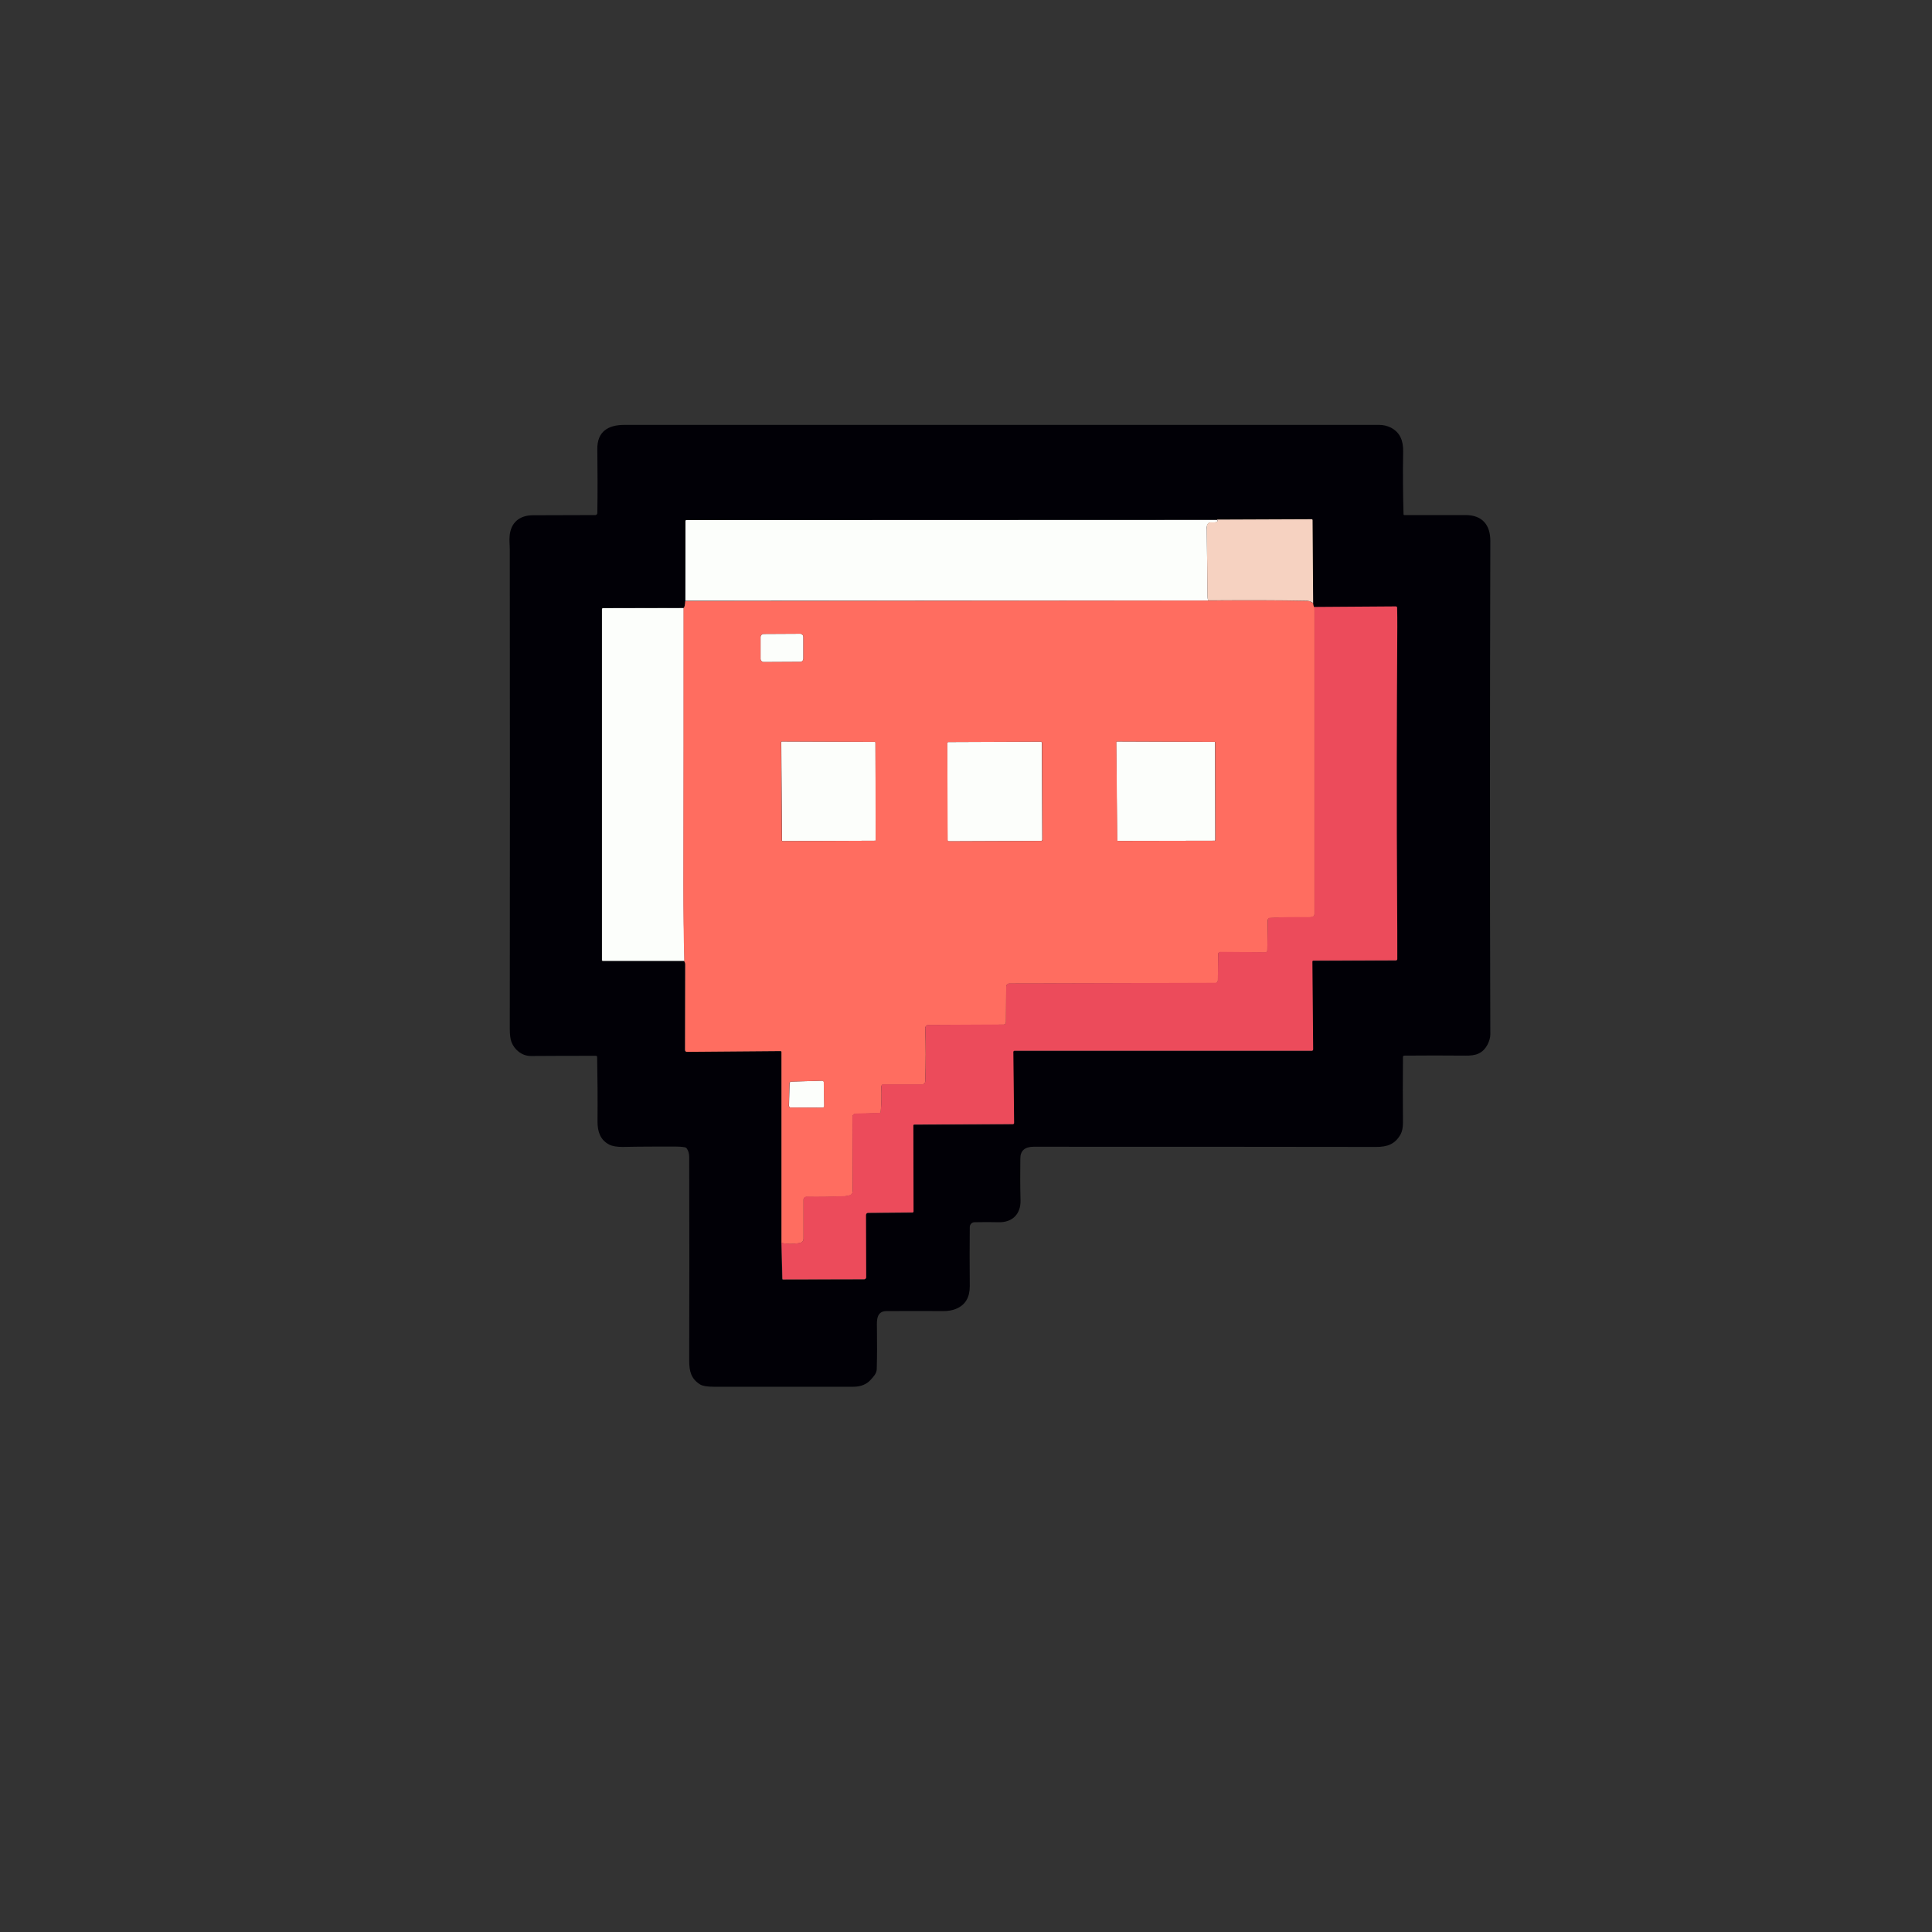 <?xml version="1.0" encoding="UTF-8"?>
<svg id="_图层_1" data-name="图层 1" xmlns="http://www.w3.org/2000/svg" viewBox="0 0 1024 1024">
  <rect x="0" y="0" width="1024" height="1024" fill="#333333" stroke="none"/>
  <g>
    <path d="m645,275.5c.7.7.4,1.2-1,1.4-1.6.2-3.2-.6-4.1,1.2-.2.5-.4,1.3-.3,2.5.2,12.5.3,24.3.4,35.2,0,.8.1,1.6.3,2.5l-277.1.1.1-42.3c0-.3.2-.5.5-.5l281.2-.1Z" style="fill: #fcfefb;"/>
    <path d="m362.4,322.2c0,49,0,98-.1,147,0,13.3.2,26.7.5,40.1h-43.3c-.2,0-.4-.2-.4-.4h0v-186c0-.5.2-.8.8-.8l42.5.1Z" style="fill: #fcfefb;"/>
    <path d="m425.8,349.1c0,.9-.7,1.7-1.7,1.7h0l-19.3.1c-.9,0-1.7-.7-1.7-1.7h0v-11.5c0-.9.7-1.7,1.7-1.7h0l19.3-.1c.9,0,1.7.7,1.7,1.7v11.5Z" style="fill: #fcfefb;"/>
    <path d="m464,393.5l.2,51.8c0,.2-.1.3-.3.3h0l-49.1.2c-.2,0-.3-.1-.3-.3l-.4-52.2c0-.2.1-.3.3-.3l49.4.2s.2.2.2.3Z" style="fill: #fcfefb;"/>
    <path d="m552.4,445c0,.4-.3.7-.6.7h0l-48.9.2c-.4,0-.7-.3-.7-.6l-.2-51.3c0-.4.3-.7.6-.7l48.9-.2c.4,0,.7.3.7.6h0l.2,51.3Z" style="fill: #fcfefb;"/>
    <path d="m592,393l51.7.2c.2,0,.3.1.3.3l.1,51.8c0,.2-.1.3-.3.3l-51.4.1c-.2,0-.3-.1-.3-.3l-.5-52.1c.1-.1.3-.3.4-.3h0Z" style="fill: #fcfefb;"/>
    <path d="m419.3,573.3l16.5-.5c.5,0,.9.4.9.9h0l.2,12.5c0,.5-.4.9-.9.9h0l-16.9-.1c-.5,0-.9-.4-.9-.9h0l.3-11.9c0-.5.4-.9.8-.9Z" style="fill: #fcfefb;"/>
  </g>
  <path d="m316.1,272.8c.3-.2.5-.5.5-.9.2-11.6.1-22.9,0-33.7-.2-9.6,5.9-13,14.3-13h400.2c2.1,0,4.1.5,6,1.4,5.1,2.6,6.7,7.2,6.6,12.7-.2,11.3-.1,22.3.2,33.2,0,.4.2.5.5.5h32.4c9,0,13.1,5.4,13.1,13.6-.2,86.6-.3,173.8,0,261.6,0,1.7-.5,3.5-1.4,5.3-2.6,5-6.4,6.1-11.8,6-11.1-.1-22-.1-32.4,0-.4,0-.7.3-.7.7-.1,11.9-.1,23.5,0,34.8,0,2.6-.4,4.7-1.3,6.3-3,5.3-7.2,6.6-13,6.6-56.9-.1-117.4-.1-181.5-.1-4.6,0-7,2.1-7,6.2-.1,7.3-.1,14.7.1,22.2.2,7.3-4.4,11.8-11.6,11.6-4.1-.1-8.4-.1-12.8,0-1.4,0-2.5,1.2-2.5,2.6-.1,9.2-.1,19.6,0,31.3,0,5.8-2.2,10-7.5,12.1-1.8.7-3.9,1.1-6.3,1.1-9.1,0-19.2-.1-30.3,0-5.3,0-5.2,4.8-5.1,8.6.1,8,.1,15.4-.1,22.2-.1,2.3-1.7,3.9-3.1,5.5-2.2,2.5-5.3,3.8-9.3,3.8h-74c-3.5,0-5.9-.4-7.2-1.2-4.8-3-5.8-7-5.8-12.6.1-36.6.1-72.5,0-107.9,0-1.8-.4-3.3-1.3-4.6-.2-.3-.5-.5-.9-.6-1.7-.3-3.3-.4-5.1-.4-9.3,0-18.7,0-28,.2-3.1,0-5.5-.4-7.2-1.3-4.7-2.5-6.1-6.9-6.1-12.1.1-12.3,0-23.8-.2-34.3,0-.3-.3-.6-.6-.6-11,0-22.5,0-34.6.1-4.7,0-8.7-3.4-10.2-7.4-.6-1.5-.9-3.9-.9-7.1.1-86,.1-170.6,0-253.9,0-2.3-.3-4.6-.1-7,.5-7.3,5.3-11.2,12.3-11.2,10.8,0,21.8-.1,33.1-.1.3,0,.4-.1.6-.2Zm328.9,2.7l-281.2.1c-.3,0-.5.2-.5.5l-.1,42.3c0,2-.3,3.3-.9,3.8l-42.6.1c-.5,0-.8.2-.8.8v186c0,.2.2.4.4.4h43.3c.3.5.5,1.1.5,1.6,0,15-.1,30.1-.1,45.3,0,.7.4,1.1,1.1,1.1l49.4-.4c.4,0,.6.2.6.5v101.2l.4,19.1c0,.2.2.4.4.4l43-.1c.5,0,1-.4,1-1h0l-.1-33c0-.6.5-1.2,1.1-1.2h0l23.6-.2c.3,0,.5-.2.5-.5l-.1-45.6c0-.3.2-.5.5-.5l52.3-.2c.3,0,.6-.3.6-.6h0l-.4-37.7c0-.3.2-.6.6-.6h157.6c.4,0,.7-.3.7-.7h0l-.4-46.5c0-.4.2-.6.6-.6l43.7-.1c.4,0,.7-.3.7-.7,0-9.6,0-19.7-.1-30.3-.2-48.7-.2-97.3.1-145.7,0-3.4,0-6.9-.1-10.3,0-.4-.3-.6-.7-.6h0l-43.1.3c-.4-.2-.6-1-.7-2.2l-.3-43.8c0-.3-.2-.5-.5-.5l-50,.1Z" style="fill: #010006;"/>
  <path d="m640.3,318.3h4.7c16-.2,31.9-.1,47.9.2.6,0,1.1.1,1.6.4.5.2.9.5,1.5.8.1,1.2.3,1.9.7,2.2v162.7c0,.7-.5,1.4-1.3,1.5s-1.6.2-2.5.2c-7.2-.2-13.8-.1-19.8.3-.7,0-1.2.6-1.2,1.2l-.2,16.1c0,.6-.5,1-1,1h0l-24-.2c-.6,0-1.1.5-1.1,1.1h0l-.1,13.9c0,.8-.6,1.4-1.4,1.4l-109.1.2c-.9,0-1.7.8-1.7,1.7l-.1,18.8c0,.7-.6,1.3-1.2,1.3l-40,.2c-.9,0-1.6.7-1.6,1.6v.1c.3,9.1.3,18.5,0,28.1,0,.9-.8,1.7-1.7,1.7h-20.5c-.6,0-1.1.5-1.1,1.1v.1c.2,4.3.1,8.7-.3,13.4,0,.3-.3.6-.6.6l-12.8.4c-.9,0-1.6.7-1.6,1.6l.1,39.6c0,.9-.6,1.8-1.5,2-1.2.3-2.5.5-3.8.6-6.1.2-12.5.3-19.2.2-.8,0-1.5.6-1.5,1.4h0v20.8c0,1.1-.8,2-1.8,2.2-3.5.7-6.9.7-9.9,0v-101.2c0-.4-.2-.5-.6-.5l-49.4.4c-.7,0-1.1-.3-1.1-1.1,0-15.2.1-30.3.1-45.3,0-.6-.2-1.1-.5-1.6-.4-13.4-.5-26.8-.5-40.1.1-49,.1-98,.1-147,.5-.5.8-1.8.9-3.8l277.1-.3Zm-214.5,19.3c0-.9-.7-1.7-1.7-1.7l-19.3.1c-.9,0-1.7.7-1.7,1.7h0v11.5c0,.9.7,1.7,1.7,1.7h0l19.3-.1c.9,0,1.7-.7,1.7-1.7h0v-11.5Zm38.2,55.9c0-.2-.1-.3-.3-.3l-49.4-.2c-.2,0-.3.1-.3.3l.4,52.2c0,.2.1.3.3.3l49.1-.2c.2,0,.3-.1.3-.3h0l-.1-51.8Zm88.3.2c0-.4-.3-.6-.7-.6h0l-48.9.2c-.4,0-.6.3-.6.7l.2,51.3c0,.4.3.6.7.6l48.9-.2c.4,0,.6-.3.6-.7h0l-.2-51.3Zm39.7-.7c-.2,0-.3.1-.3.3h0l.5,52.1c0,.2.1.3.3.3l51.4-.1c.2,0,.3-.1.3-.3l-.1-51.8c0-.2-.1-.3-.3-.3l-51.8-.2Zm-172.7,180.3c-.5,0-.9.4-.9.9l-.3,11.9c0,.5.4.9.9.9h0l16.9.1c.5,0,.9-.4.9-.9h0l-.2-12.5c0-.5-.4-.9-.9-.9h0l-16.4.5Z" style="fill: #ff6d60;"/>
  <path d="m414.2,658.7c3.1.7,6.4.7,9.9,0,1.1-.2,1.8-1.1,1.8-2.2v-20.8c0-.8.6-1.5,1.5-1.5h0c6.7.1,13.1,0,19.2-.2,1.3,0,2.5-.2,3.8-.6.9-.2,1.5-1.1,1.5-2l-.1-39.6c0-.9.7-1.6,1.6-1.6l12.8-.4c.3,0,.6-.3.6-.6.4-4.7.5-9.1.3-13.4,0-.6.4-1.1,1-1.1h20.6c.9,0,1.7-.7,1.7-1.7.4-9.6.4-19,0-28.1,0-.9.6-1.7,1.5-1.7h.1l40-.2c.7,0,1.2-.6,1.2-1.3l.1-18.8c0-.9.8-1.7,1.7-1.7l109.1-.3c.8,0,1.4-.6,1.4-1.4l.1-13.9c0-.6.5-1.1,1.1-1.1h0l24,.2c.6,0,1-.4,1-1h0l.2-16.1c0-.6.5-1.2,1.2-1.2,6-.3,12.6-.4,19.8-.3.8,0,1.6,0,2.5-.2.7-.1,1.3-.8,1.3-1.5v-162.7l43.1-.3c.4,0,.7.3.7.6h0c.1,3.4.1,6.9.1,10.3-.3,48.4-.4,97-.1,145.7.1,10.6.1,20.7.1,30.3,0,.4-.3.7-.7.7l-43.7.1c-.4,0-.6.2-.6.6l.4,46.5c0,.4-.3.7-.7.7h-157.6c-.3,0-.6.3-.6.6h0l.4,37.7c0,.3-.2.6-.6.6h0l-52.3.2c-.3,0-.5.2-.5.5l.1,45.6c0,.3-.2.5-.5.5l-23.6.2c-.6,0-1.1.5-1.1,1.2h0l.1,33c0,.5-.4,1-1,1h0l-43,.1c-.2,0-.4-.2-.4-.4l-.5-19Z" style="fill: #ec4b5b;"/>
  <path d="m696,319.6c-.5-.3-1-.6-1.5-.8-.5-.2-1-.3-1.6-.4-16-.3-32-.3-47.9-.2h-4.7c-.2-.9-.3-1.8-.3-2.5-.1-11-.2-22.7-.4-35.2,0-1.2.1-2,.3-2.5.9-1.8,2.5-.9,4.1-1.2,1.4-.2,1.8-.7,1-1.4l50.2-.2c.3,0,.5.2.5.5l.3,43.9Z" style="fill: #f6d2c1;"/>
</svg>